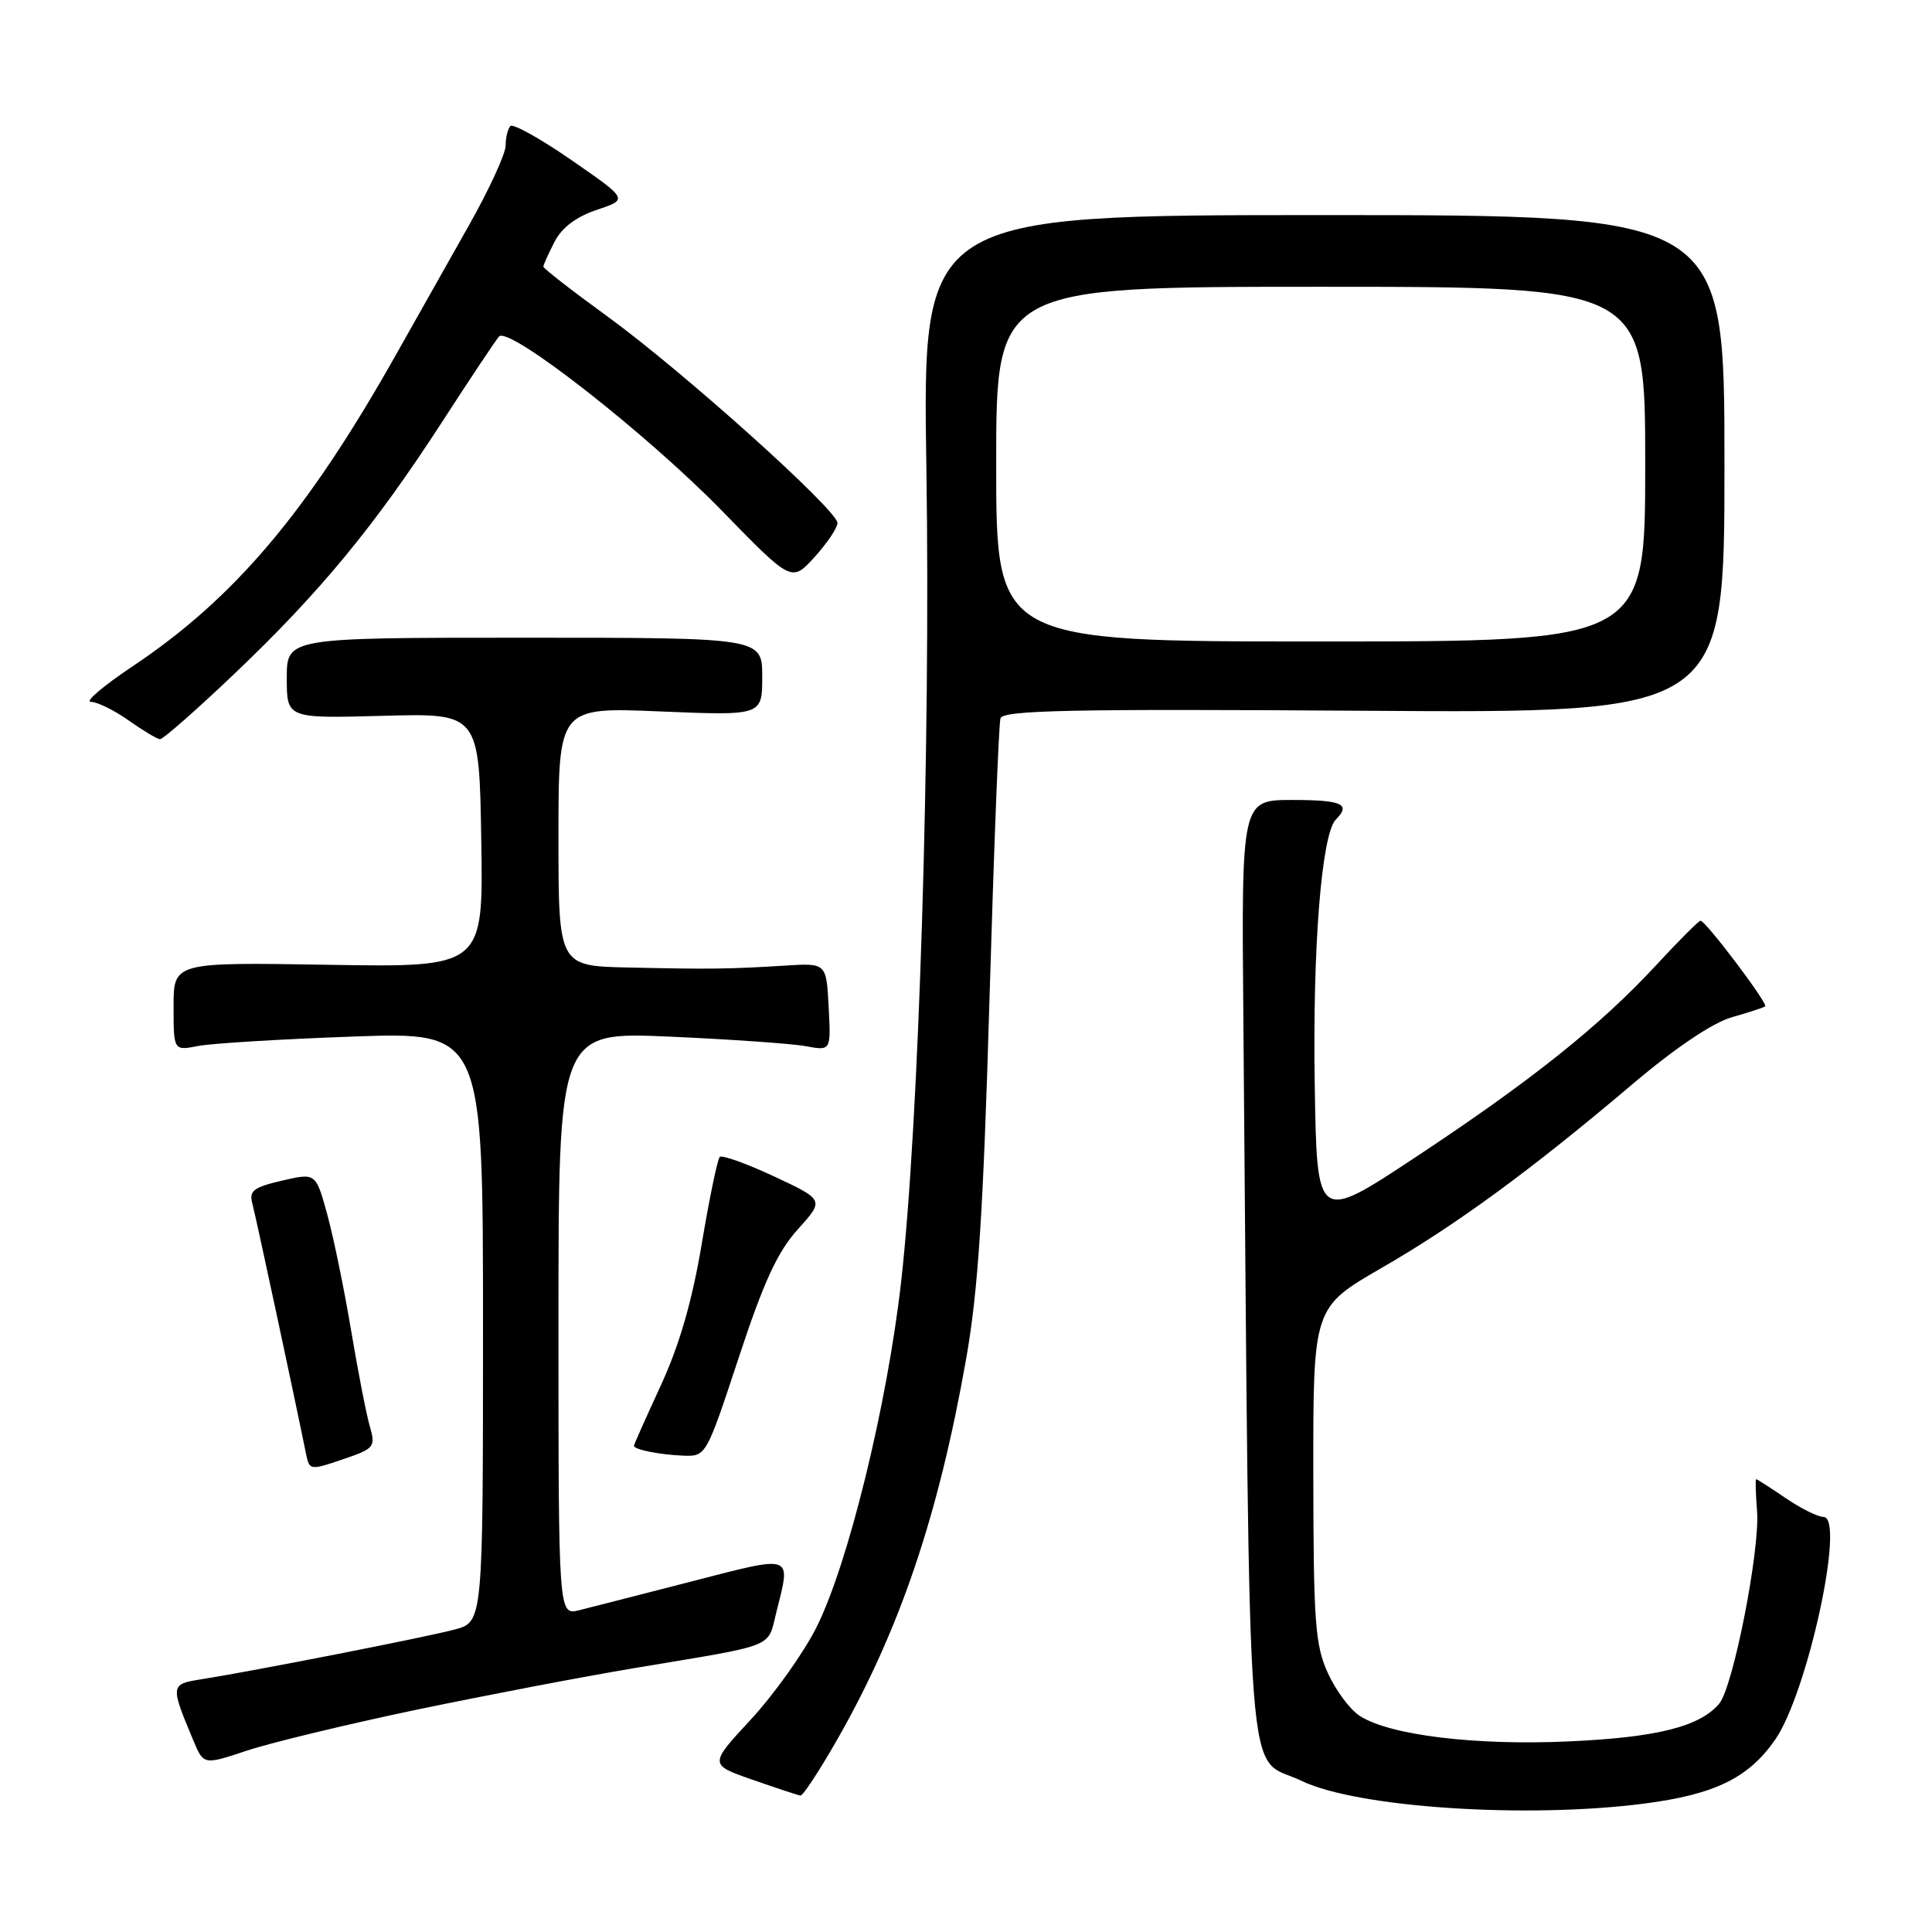<?xml version="1.0" encoding="UTF-8" standalone="no"?>
<!DOCTYPE svg PUBLIC "-//W3C//DTD SVG 1.1//EN" "http://www.w3.org/Graphics/SVG/1.1/DTD/svg11.dtd" >
<svg xmlns="http://www.w3.org/2000/svg" xmlns:xlink="http://www.w3.org/1999/xlink" version="1.1" viewBox="0 0 256 256">
 <g >
 <path fill="currentColor"
d=" M 217.91 238.98 C 227.24 237.77 231.72 235.57 235.23 230.50 C 239.52 224.29 244.57 201.00 241.62 201.00 C 240.88 201.00 238.62 199.88 236.60 198.50 C 234.57 197.12 232.82 196.00 232.70 196.00 C 232.58 196.00 232.64 197.91 232.82 200.25 C 233.22 205.37 229.66 223.50 227.82 225.72 C 225.29 228.77 219.61 230.21 207.98 230.74 C 195.53 231.32 184.12 229.93 180.17 227.36 C 178.88 226.53 176.98 223.97 175.94 221.67 C 174.26 217.99 174.04 214.92 174.02 195.37 C 174.00 173.25 174.00 173.25 183.03 168.03 C 193.00 162.28 202.86 155.06 216.45 143.54 C 222.00 138.84 226.94 135.52 229.45 134.80 C 231.68 134.16 233.68 133.51 233.89 133.35 C 234.33 133.02 226.01 122.00 225.33 122.00 C 225.09 122.00 222.44 124.65 219.44 127.90 C 211.96 135.97 202.86 143.23 187.50 153.38 C 174.50 161.97 174.50 161.97 174.21 143.73 C 173.91 125.57 175.12 110.48 177.01 108.59 C 179.05 106.55 177.82 106.00 171.25 106.00 C 164.50 106.00 164.50 106.00 164.75 134.75 C 165.66 241.67 164.96 232.35 172.43 235.96 C 179.77 239.52 202.26 241.01 217.91 238.98 Z  M 110.88 230.60 C 119.20 216.05 124.34 200.91 128.03 180.00 C 129.61 171.02 130.29 160.61 131.11 132.50 C 131.69 112.70 132.34 95.91 132.57 95.18 C 132.91 94.11 141.87 93.92 180.75 94.18 C 228.50 94.50 228.50 94.50 228.50 61.50 C 228.50 28.50 228.50 28.50 175.37 28.50 C 122.23 28.50 122.23 28.50 122.75 62.00 C 123.32 98.86 121.77 149.01 119.40 169.88 C 117.55 186.21 112.36 207.35 108.17 215.66 C 106.46 219.05 102.56 224.52 99.51 227.82 C 93.95 233.82 93.95 233.82 99.73 235.83 C 102.90 236.94 105.76 237.88 106.07 237.92 C 106.39 237.96 108.55 234.67 110.88 230.60 Z  M 55.13 226.56 C 64.28 224.65 77.33 222.16 84.13 221.02 C 103.23 217.83 101.64 218.47 102.90 213.50 C 104.81 205.89 105.24 206.04 91.75 209.52 C 85.01 211.26 78.26 212.98 76.75 213.36 C 74.00 214.04 74.00 214.04 74.00 175.37 C 74.00 136.71 74.00 136.71 88.75 137.36 C 96.86 137.72 104.99 138.29 106.80 138.63 C 110.11 139.24 110.11 139.24 109.80 133.42 C 109.50 127.60 109.50 127.60 104.00 127.95 C 96.57 128.41 94.03 128.44 83.25 128.20 C 74.00 128.00 74.00 128.00 74.00 110.85 C 74.00 93.70 74.00 93.70 87.50 94.27 C 101.00 94.83 101.00 94.83 101.00 89.67 C 101.00 84.50 101.00 84.50 69.50 84.50 C 38.00 84.50 38.00 84.50 38.00 89.85 C 38.00 95.20 38.00 95.20 50.75 94.85 C 63.50 94.50 63.50 94.50 63.77 111.34 C 64.05 128.18 64.05 128.18 43.52 127.84 C 23.00 127.50 23.00 127.50 23.00 133.36 C 23.00 139.23 23.00 139.23 26.25 138.60 C 28.04 138.25 37.26 137.69 46.75 137.35 C 64.00 136.73 64.00 136.73 64.00 175.82 C 64.00 214.92 64.00 214.92 60.25 215.92 C 56.48 216.93 33.80 221.38 26.70 222.51 C 22.56 223.16 22.54 223.27 25.61 230.60 C 26.98 233.88 26.98 233.88 32.74 231.96 C 35.91 230.91 45.99 228.48 55.13 226.56 Z  M 48.99 188.95 C 48.53 187.35 47.42 181.64 46.52 176.27 C 45.62 170.90 44.21 164.00 43.37 160.95 C 41.85 155.40 41.85 155.40 37.37 156.44 C 33.58 157.32 32.98 157.79 33.44 159.49 C 33.89 161.16 39.03 185.12 40.56 192.69 C 41.00 194.82 41.12 194.84 45.42 193.37 C 49.63 191.94 49.79 191.74 48.99 188.95 Z  M 97.89 179.88 C 101.20 169.83 103.03 165.86 105.72 162.89 C 109.23 159.00 109.23 159.00 102.57 155.88 C 98.90 154.17 95.66 153.01 95.37 153.30 C 95.07 153.59 94.00 158.78 92.98 164.84 C 91.71 172.42 90.02 178.24 87.57 183.56 C 85.61 187.81 84.00 191.41 84.00 191.57 C 84.00 192.08 87.42 192.76 90.53 192.88 C 93.55 193.00 93.58 192.95 97.89 179.88 Z  M 31.08 89.26 C 42.36 78.53 49.66 69.68 58.52 56.00 C 62.26 50.22 65.68 45.09 66.12 44.59 C 67.39 43.14 85.67 57.42 95.70 67.72 C 104.89 77.15 104.89 77.15 107.92 73.83 C 109.58 72.00 110.95 69.97 110.97 69.31 C 111.01 67.63 90.49 49.20 80.45 41.90 C 75.80 38.53 72.00 35.57 72.00 35.33 C 72.00 35.10 72.67 33.61 73.48 32.04 C 74.46 30.14 76.35 28.72 79.10 27.80 C 83.24 26.42 83.24 26.42 75.76 21.24 C 71.64 18.39 67.98 16.35 67.63 16.70 C 67.29 17.05 67.00 18.21 67.00 19.29 C 67.00 20.36 64.81 25.13 62.13 29.87 C 59.45 34.62 55.10 42.33 52.47 47.00 C 40.73 67.85 31.07 79.28 17.51 88.33 C 13.67 90.90 11.20 93.00 12.04 93.00 C 12.87 93.00 15.12 94.10 17.03 95.45 C 18.94 96.80 20.81 97.92 21.20 97.95 C 21.58 97.98 26.03 94.07 31.08 89.26 Z  M 132.00 61.50 C 132.00 38.00 132.00 38.00 175.00 38.00 C 218.00 38.00 218.00 38.00 218.00 61.50 C 218.00 85.00 218.00 85.00 175.00 85.00 C 132.00 85.00 132.00 85.00 132.00 61.50 Z "/>
</g>
</svg>